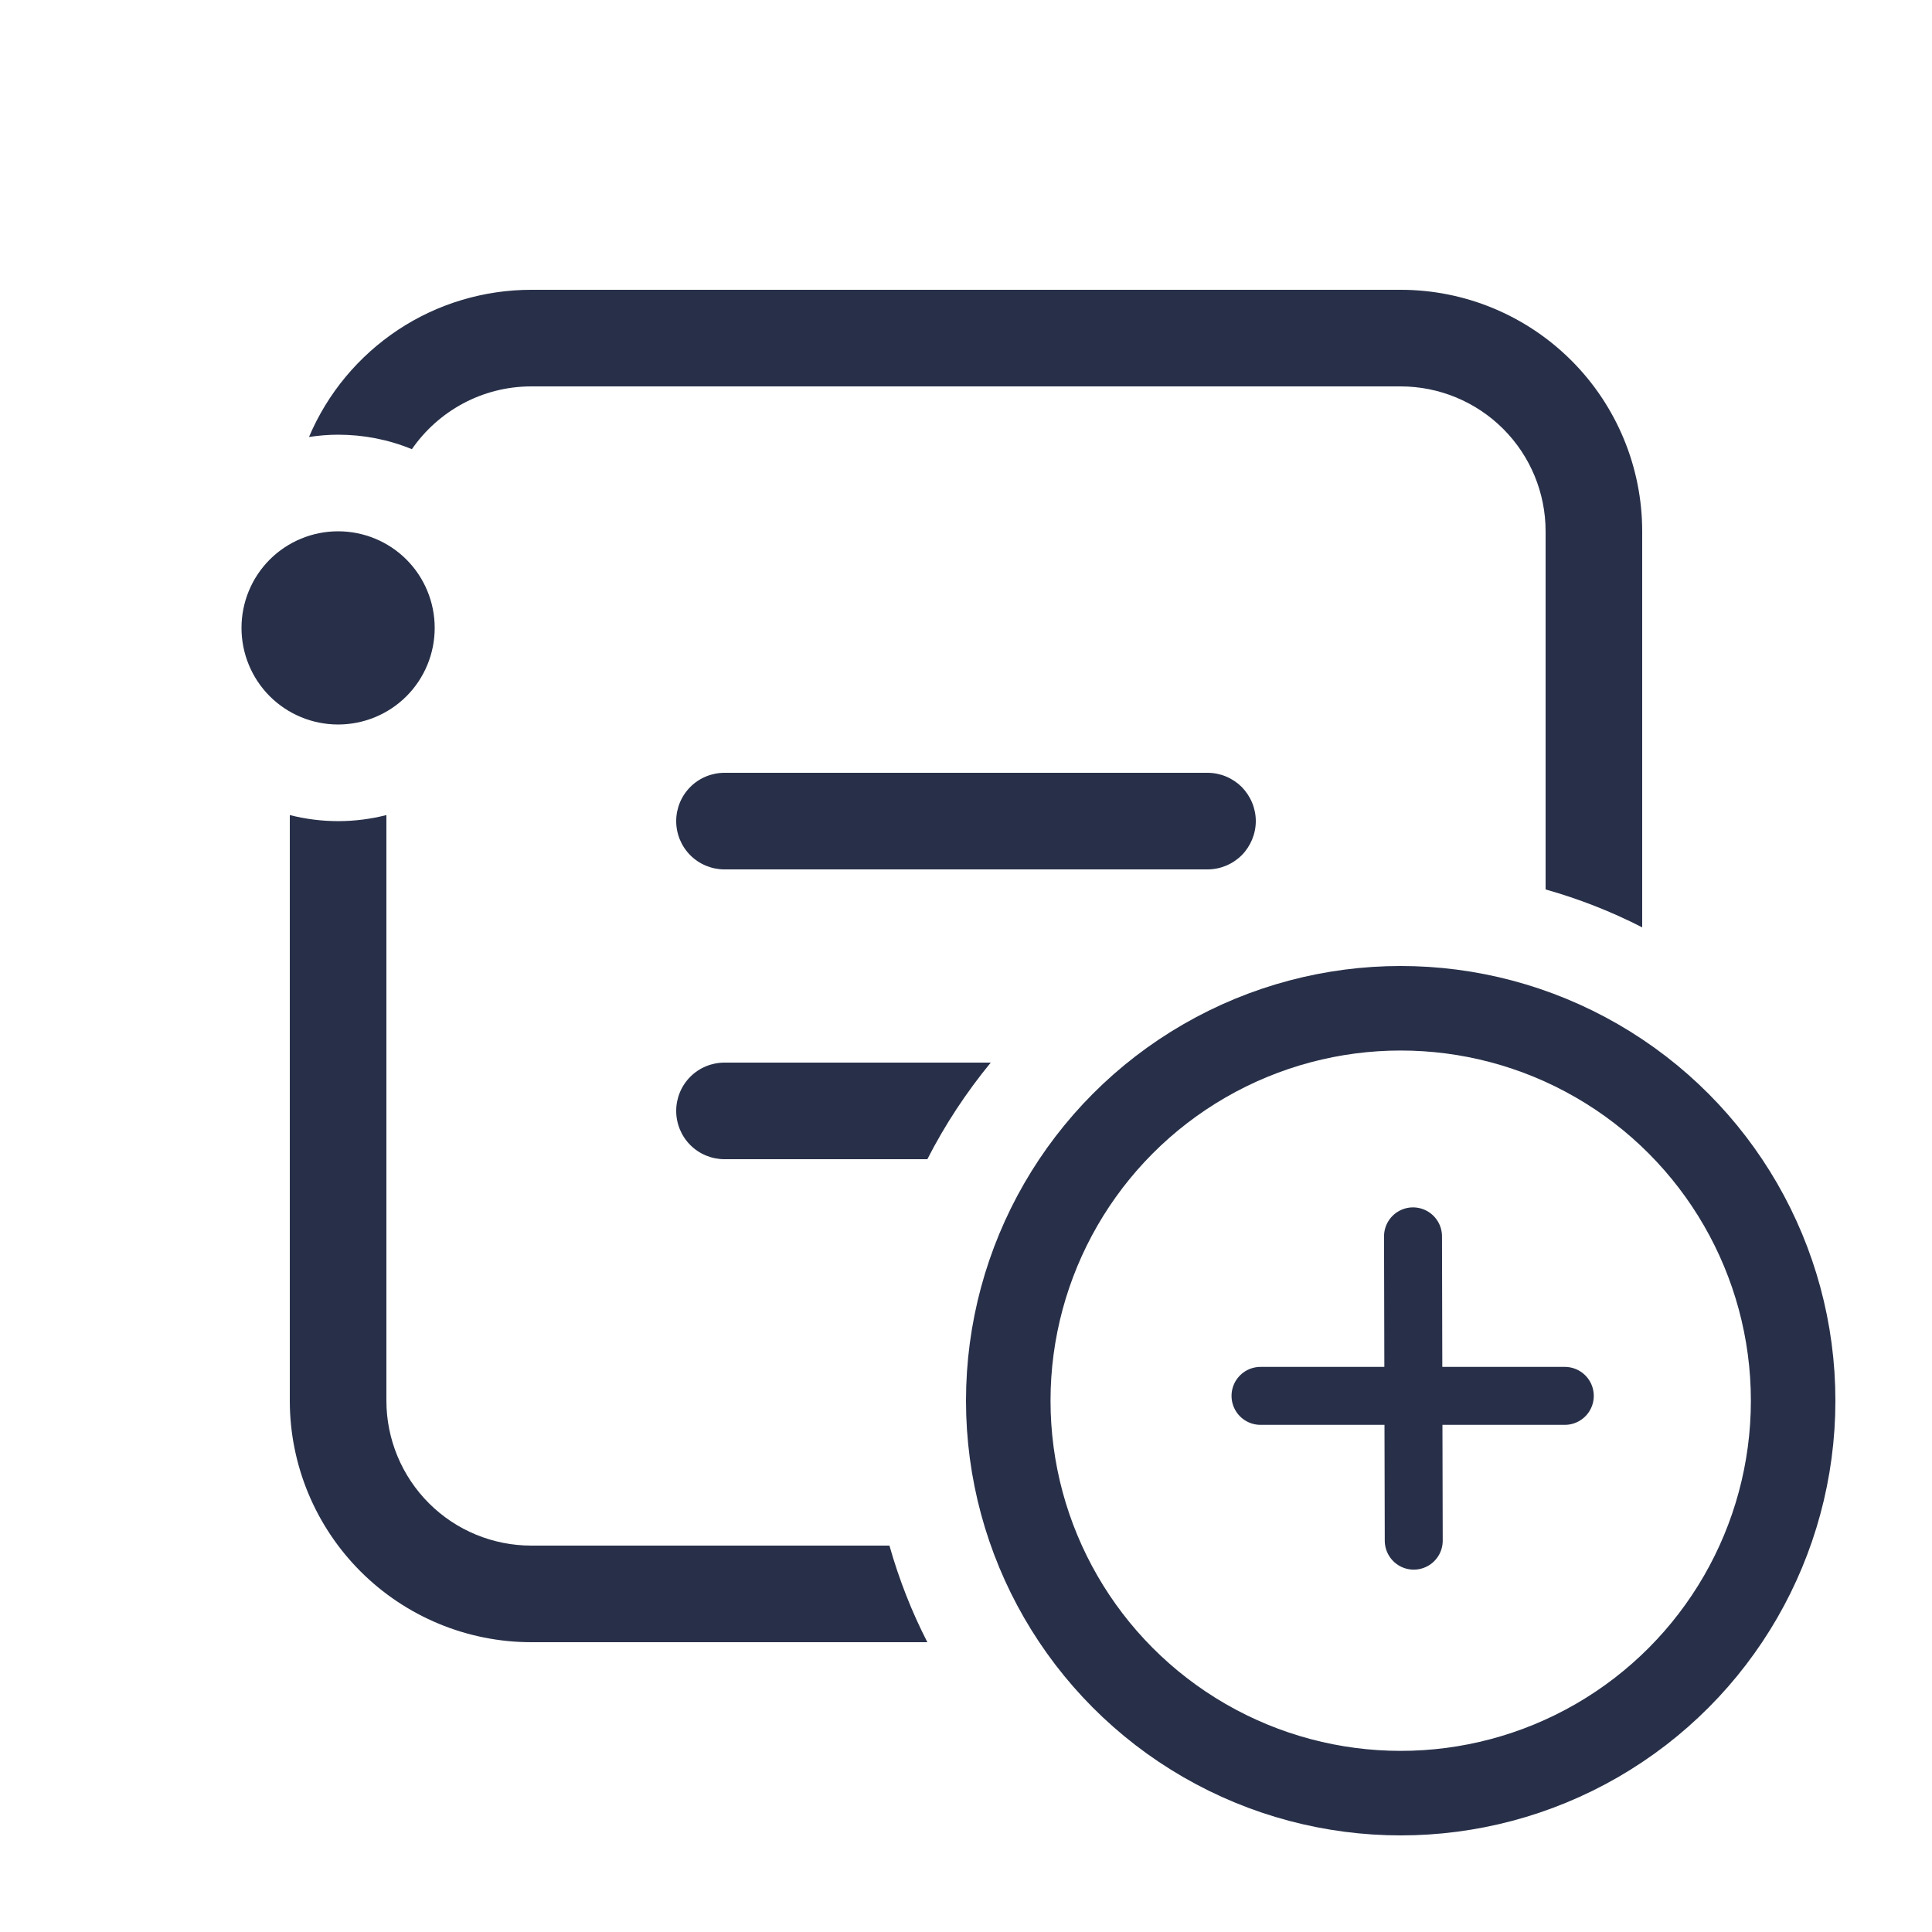 <svg width="16" height="16" viewBox="0 0 16 16" fill="none" xmlns="http://www.w3.org/2000/svg">
<path d="M2.8 3.6C2.718 3.6 2.638 3.607 2.559 3.619C2.712 3.257 2.969 2.949 3.296 2.732C3.623 2.515 4.008 2.4 4.4 2.4H11.6C12.131 2.4 12.639 2.611 13.014 2.986C13.389 3.361 13.6 3.87 13.6 4.4V7.68C13.345 7.549 13.076 7.444 12.8 7.366V4.4C12.8 4.082 12.674 3.777 12.449 3.552C12.224 3.327 11.918 3.2 11.6 3.2H4.4C3.99 3.2 3.627 3.407 3.411 3.72C3.217 3.64 3.01 3.6 2.8 3.6Z" fill="#283049"/>
<path d="M7.366 12.8C7.445 13.079 7.55 13.347 7.68 13.6H4.4C3.87 13.6 3.361 13.389 2.986 13.014C2.611 12.639 2.4 12.131 2.4 11.6V6.75C2.663 6.817 2.938 6.817 3.2 6.75V11.6C3.2 11.918 3.327 12.224 3.552 12.449C3.777 12.674 4.082 12.8 4.4 12.8H7.366Z" fill="#283049"/>
<path d="M7.68 9.6C7.826 9.314 8.003 9.046 8.205 8.8H6C5.894 8.8 5.792 8.842 5.717 8.917C5.642 8.992 5.6 9.094 5.6 9.2C5.6 9.306 5.642 9.408 5.717 9.483C5.792 9.558 5.894 9.6 6 9.6H7.68Z" fill="#283049"/>
<path d="M2.8 4.4C2.588 4.4 2.384 4.484 2.234 4.634C2.084 4.784 2 4.988 2 5.2C2 5.412 2.084 5.616 2.234 5.766C2.384 5.916 2.588 6 2.8 6C3.012 6 3.216 5.916 3.366 5.766C3.516 5.616 3.6 5.412 3.6 5.2C3.6 4.988 3.516 4.784 3.366 4.634C3.216 4.484 3.012 4.4 2.8 4.4Z" fill="#283049"/>
<path d="M6 6.4C5.894 6.4 5.792 6.442 5.717 6.517C5.642 6.592 5.6 6.694 5.6 6.8C5.6 6.906 5.642 7.008 5.717 7.083C5.792 7.158 5.894 7.2 6 7.2H10C10.106 7.2 10.207 7.158 10.283 7.083C10.357 7.008 10.4 6.906 10.4 6.8C10.4 6.694 10.357 6.592 10.283 6.517C10.207 6.442 10.106 6.4 10 6.4H6Z" fill="#283049"/>
<circle cx="11.6" cy="11.6" r="3.25" stroke="#283049" stroke-width="0.7"/>
<line x1="10.439" y1="11.56" x2="12.959" y2="11.56" stroke="#283049" stroke-width="0.48" stroke-linecap="round"/>
<line x1="11.702" y1="10.239" x2="11.708" y2="12.759" stroke="#283049" stroke-width="0.48" stroke-linecap="round"/>
</svg>
